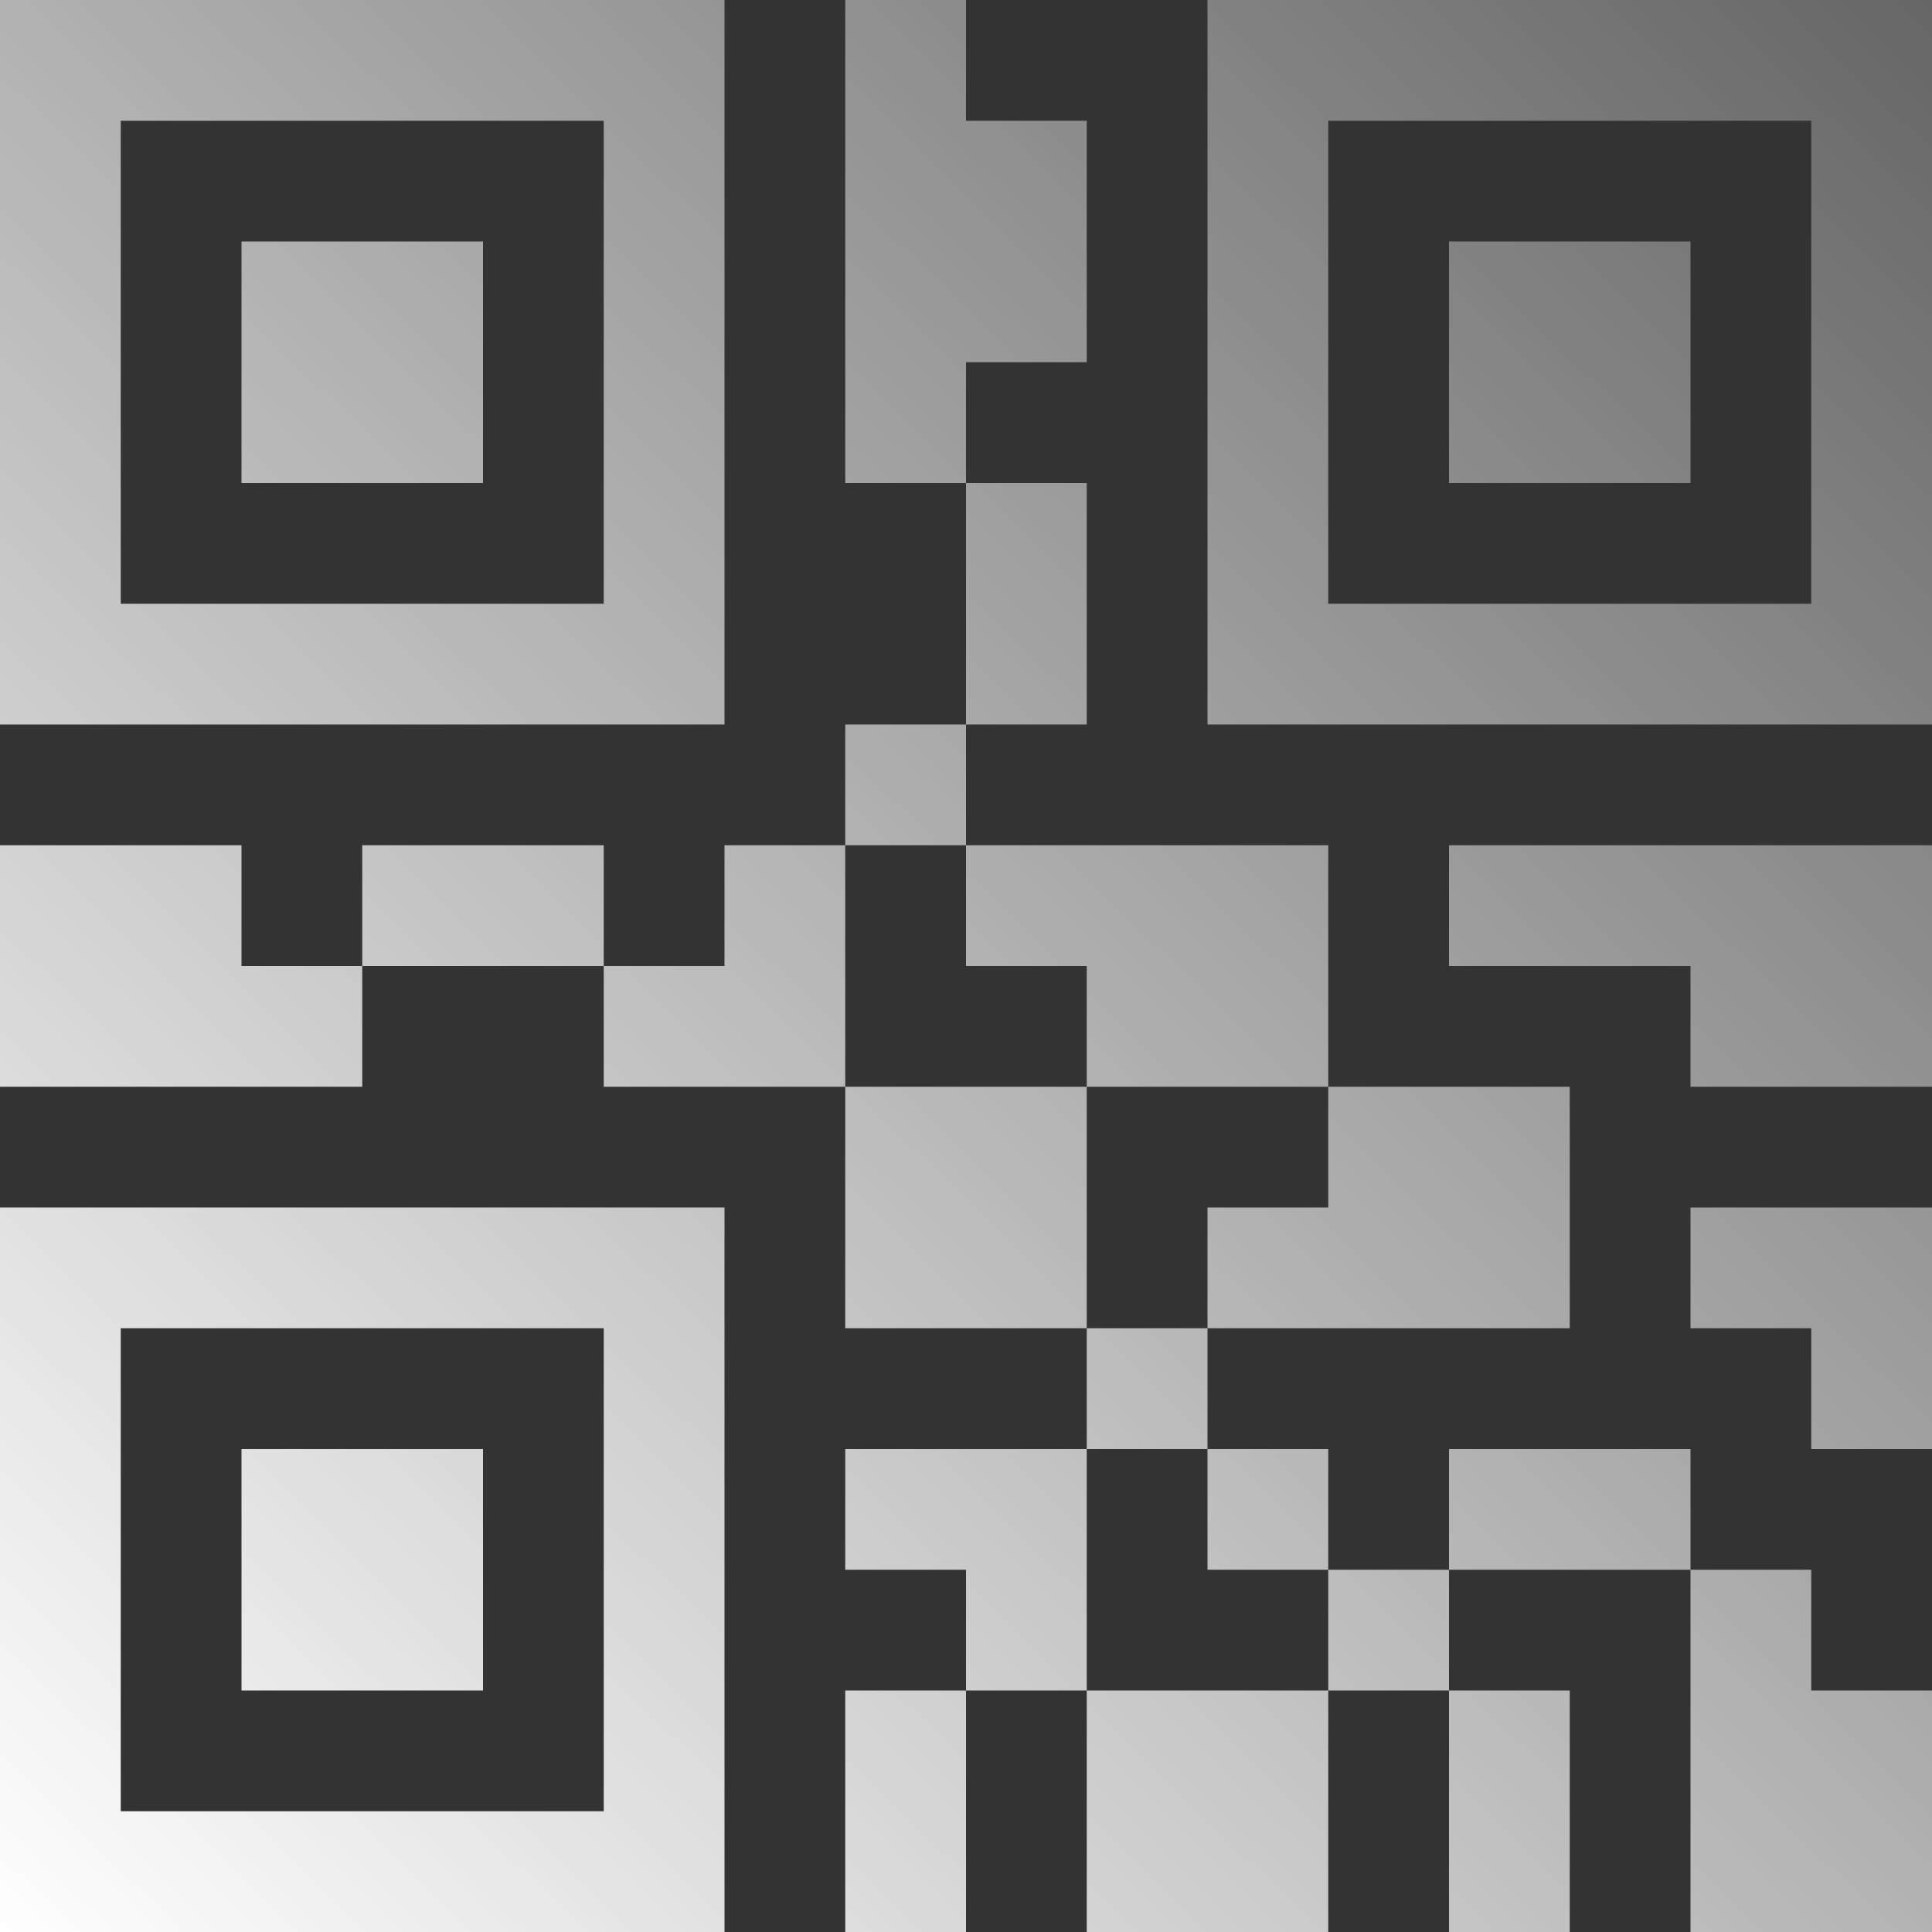 <?xml version="1.0" encoding="UTF-8"?>
<svg width="32px" height="32px" viewBox="0 0 32 32" version="1.1" xmlns="http://www.w3.org/2000/svg">
    <rect x="0" y="0" width="32" height="32" fill="#333333" stroke="none"/>
    <!-- Generator: Sketch 47.1 (45422) - http://www.bohemiancoding.com/sketch -->
    <title>ic_qrcode</title>
    <desc>Created with Sketch.</desc>
    <defs>
        <linearGradient x1="131.427%" y1="-34.178%" x2="0%" y2="100%" id="linearGradient-1">
            <stop stop-color="#ffffff" stop-opacity="0" offset="0%"></stop>
            <stop stop-color="#ffffff" offset="100%"></stop>
        </linearGradient>
    </defs>
    <g id="Identifiers" stroke="none" stroke-width="1" fill="none" fill-rule="evenodd">
        <g id="Add-Identifier-Type" transform="translate(-554, -388)" fill-rule="nonzero" fill="url(#linearGradient-1)">
            <g id="pop-up" transform="translate(100, 125)">
                <g id="QR-Code" transform="translate(439, 263)">
                    <path d="M27,0 L15,0 L15,12 L27,12 L27,0 Z M25,10 L17,10 L17,2 L25,2 L25,10 Z M19,4 L19,8 L23,8 L23,4 L19,4 Z M15,32 L15,20 L27,20 L27,32 L15,32 Z M17,22 L17,30 L25,30 L25,22 L17,22 Z M19,24 L23,24 L23,28 L19,28 L19,24 Z M35,0 L47,0 L47,12 L35,12 L35,0 Z M45,10 L45,2 L37,2 L37,10 L45,10 Z M39,4 L43,4 L43,8 L39,8 L39,4 Z M19,14 L19,16 L21,16 L21,18 L15,18 L15,14 L19,14 Z M29,18 L33,18 L33,22 L29,22 L29,18 Z M21,14 L25,14 L25,16 L21,16 L21,14 Z M33,24 L33,26 L33,28 L31,28 L31,26 L29,26 L29,24 L33,24 Z M27,14 L29,14 L29,18 L25,18 L25,16 L27,16 L27,14 Z M31,8 L33,8 L33,12 L31,12 L31,8 Z M33,16 L31,16 L31,14 L37,14 L37,18 L33,18 L33,16 Z M29,12 L31,12 L31,14 L29,14 L29,12 Z M33,28 L37,28 L37,32 L33,32 L33,28 Z M29,28 L31,28 L31,32 L29,32 L29,28 Z M33,22 L35,22 L35,24 L33,24 L33,22 Z M33,6 L31,6 L31,8 L29,8 L29,0 L31,0 L31,2 L33,2 L33,6 Z M39,28 L41,28 L41,32 L39,32 L39,28 Z M39,24 L43,24 L43,26 L39,26 L39,24 Z M37,26 L39,26 L39,28 L37,28 L37,26 Z M35,24 L37,24 L37,26 L35,26 L35,24 Z M43,20 L45,20 L47,20 L47,24 L45,24 L45,22 L43,22 L43,20 Z M45,26 L45,28 L47,28 L47,32 L43,32 L43,26 L45,26 Z M35,20 L37,20 L37,18 L41,18 L41,22 L35,22 L35,20 Z M39,14 L43,14 L47,14 L47,18 L43,18 L43,16 L39,16 L39,14 Z" id="ic_qrcode"></path>
                </g>
            </g>
        </g>
    </g>
</svg>
